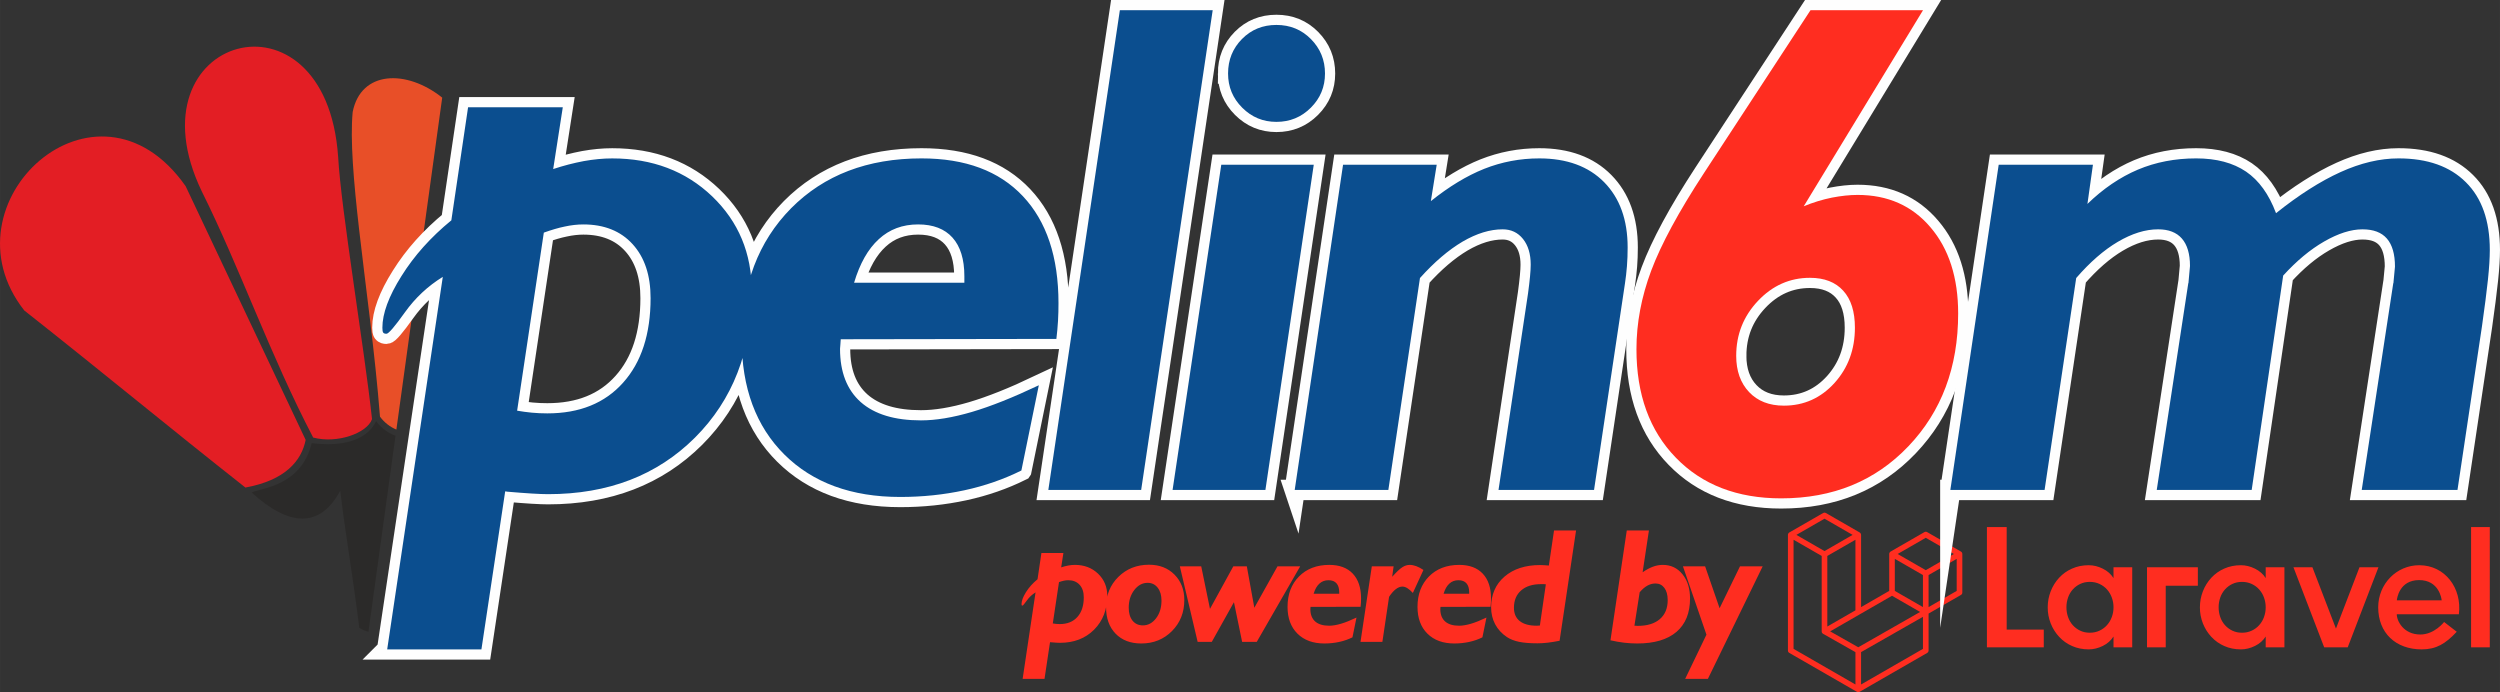 <?xml version="1.0" encoding="UTF-8"?>
<!DOCTYPE svg PUBLIC "-//W3C//DTD SVG 1.1//EN" "http://www.w3.org/Graphics/SVG/1.1/DTD/svg11.dtd">
<!-- Creator: CorelDRAW 2018 (64-Bit Evaluation Version) -->
<svg xmlns="http://www.w3.org/2000/svg" xml:space="preserve" width="183.997mm" height="50.943mm" version="1.1" style="shape-rendering:geometricPrecision; text-rendering:geometricPrecision; image-rendering:optimizeQuality; fill-rule:evenodd; clip-rule:evenodd"
viewBox="0 0 5751.94 1592.55"
 xmlns:xlink="http://www.w3.org/1999/xlink">
 <rect x="0" y="0" width="5751.94" height="1592.55" fill="#333333" stroke="none"/>
 <defs>
  <style type="text/css">
   <![CDATA[
    .str0 {stroke:#FEFEFE;stroke-width:46.89;stroke-miterlimit:22.926}
    .fil4 {fill:none;fill-rule:nonzero}
    .fil3 {fill:#2B2A29}
    .fil2 {fill:#E84F28}
    .fil1 {fill:#E31E24}
    .fil0 {fill:#FF2D20}
    .fil5 {fill:#0B4E8F;fill-rule:nonzero}
    .fil6 {fill:#FF2D20;fill-rule:nonzero}
   ]]>
  </style>
 </defs>
 <g id="Layer_x0020_1">
  <path class="fil0" d="M4514.66 1272.94c0.15,0.55 0.23,1.12 0.23,1.68l0 88.66c0,2.5 -1.08,4.36 -3.25,5.61l-74.41 42.84 0 84.92c0,2.31 -1.23,4.44 -3.23,5.61l-155.33 89.42c-0.35,0.2 -0.74,0.33 -1.13,0.47 -0.15,0.05 -0.28,0.14 -0.44,0.18 -1.1,0.29 -2.21,0.29 -3.31,0 -0.18,-0.05 -0.34,-0.15 -0.51,-0.21 -0.36,-0.13 -0.73,-0.24 -1.07,-0.44l-155.3 -89.42c-2.13,-1.23 -3.21,-3.05 -3.25,-5.49l0 -0.12 0 -265.97 0 -0.03 0 -0.03 0 -0.03 0 -0.03 0 -0.03c0.02,-0.53 0.1,-1.06 0.23,-1.56 0.05,-0.18 0.16,-0.35 0.23,-0.54 0.13,-0.34 0.24,-0.69 0.41,-1 0.12,-0.21 0.3,-0.38 0.45,-0.58 0.18,-0.26 0.35,-0.53 0.57,-0.75 0.19,-0.18 0.43,-0.32 0.64,-0.48 0.24,-0.2 0.45,-0.41 0.71,-0.56l0.01 0 77.65 -44.71c0.79,-0.46 1.59,-0.74 2.38,-0.86l1.7 0c0.79,0.12 1.59,0.41 2.39,0.86l77.65 44.71 0.02 0c0.26,0.16 0.48,0.36 0.71,0.55 0.21,0.16 0.45,0.31 0.63,0.48 0.23,0.23 0.39,0.5 0.58,0.76 0.14,0.19 0.32,0.36 0.43,0.58 0.19,0.32 0.29,0.66 0.42,1 0.07,0.19 0.18,0.36 0.23,0.55 0.15,0.55 0.23,1.12 0.23,1.69l0 166.12 64.71 -37.26 0 -84.92c0,-0.57 0.08,-1.14 0.23,-1.68 0.05,-0.2 0.16,-0.37 0.23,-0.55 0.13,-0.34 0.24,-0.69 0.42,-1 0.12,-0.21 0.3,-0.38 0.43,-0.58 0.19,-0.26 0.35,-0.53 0.58,-0.75 0.18,-0.18 0.42,-0.32 0.63,-0.48 0.24,-0.2 0.45,-0.41 0.71,-0.56l0.01 0 77.66 -44.71c2.16,-1.24 4.31,-1.24 6.46,0l77.65 44.71c0.28,0.16 0.48,0.36 0.73,0.55 0.2,0.16 0.43,0.31 0.62,0.48 0.23,0.23 0.39,0.5 0.58,0.76 0.15,0.19 0.33,0.36 0.44,0.58 0.18,0.31 0.29,0.66 0.42,1 0.07,0.18 0.18,0.35 0.23,0.55l0 0zm-12.72 86.6l0 -73.72 -27.18 15.64 -37.54 21.61 0 73.73 64.72 -37.26 -0 0zm-77.66 133.37l0 -73.77 -36.93 21.09 -105.45 60.18 0 74.47 142.37 -81.97 0 0zm-297.68 -251.04l0 251.04 142.36 81.96 0 -74.45 -74.37 -42.09 -0.03 -0.02 -0.03 -0.02c-0.25,-0.14 -0.46,-0.36 -0.69,-0.53 -0.2,-0.16 -0.44,-0.29 -0.62,-0.47l-0.02 -0.03c-0.21,-0.2 -0.36,-0.45 -0.53,-0.68 -0.16,-0.22 -0.36,-0.41 -0.49,-0.63l-0.01 -0.03c-0.15,-0.24 -0.23,-0.53 -0.34,-0.81 -0.1,-0.24 -0.24,-0.47 -0.31,-0.73l0 -0.01c-0.08,-0.31 -0.1,-0.63 -0.13,-0.95 -0.03,-0.24 -0.09,-0.48 -0.09,-0.73l0 -0.02 0 -173.57 -37.53 -21.62 -27.18 -15.62 0 -0.01zm71.19 -48.43l-64.7 37.24 64.69 37.24 64.69 -37.25 -64.69 -37.24 0.02 0zm33.65 232.42l37.53 -21.6 0 -162.38 -27.18 15.64 -37.54 21.61 0 162.38 27.18 -15.65 0 0zm199.32 -188.47l-64.69 37.24 64.69 37.24 64.68 -37.25 -64.68 -37.23 0 0zm-6.47 85.69l-37.54 -21.61 -27.18 -15.64 0 73.72 37.53 21.61 27.18 15.65 0 -73.73 0 0zm-148.86 166.14l94.89 -54.17 47.43 -27.07 -64.64 -37.22 -74.43 42.85 -67.83 39.05 64.58 36.55 0 0z"/>
  <path class="fil0" d="M4616.93 1212.72l0 235.93 85.36 0 0 40.7 -130.81 0 0 -276.63 45.45 0 0 0zm245.8 117.37l0 -24.9 43.08 0 0 184.17 -43.07 0 0 -24.91c-5.81,9.23 -14.02,16.47 -24.7,21.74 -10.67,5.27 -21.4,7.9 -32.21,7.9 -13.97,0 -26.75,-2.56 -38.34,-7.7 -11.42,-4.98 -21.36,-12.03 -29.85,-21.15 -8.38,-9.06 -14.83,-19.33 -19.35,-30.81 -4.7,-11.94 -7.02,-24.33 -6.93,-37.16 0,-12.9 2.31,-25.23 6.92,-36.96 4.49,-11.56 10.94,-21.9 19.36,-31.02 8.48,-9.12 18.43,-16.17 29.85,-21.14 11.59,-5.14 24.36,-7.7 38.34,-7.7 10.8,0 21.54,2.63 32.21,7.9 10.67,5.27 18.9,12.51 24.7,21.74l-0.01 0zm-3.95 89.71c2.67,-7.27 4,-14.78 3.96,-22.52 0,-7.91 -1.33,-15.41 -3.96,-22.52 -2.49,-6.91 -6.18,-13.1 -11.06,-18.58 -4.87,-5.38 -10.61,-9.6 -17.2,-12.65 -6.71,-3.15 -14.16,-4.74 -22.32,-4.74 -8.18,0 -15.56,1.59 -22.15,4.74 -6.51,3.09 -12.17,7.3 -17,12.65 -4.86,5.46 -8.48,11.65 -10.85,18.57 -2.55,7.29 -3.8,14.8 -3.77,22.52 0,7.9 1.25,15.41 3.75,22.52 2.5,7.12 6.12,13.31 10.87,18.58 4.82,5.35 10.49,9.57 16.99,12.66 6.57,3.16 13.96,4.74 22.12,4.74 8.17,0 15.61,-1.58 22.33,-4.74 6.59,-3.05 12.32,-7.27 17.2,-12.66 4.88,-5.48 8.57,-11.67 11.06,-18.57zm81.02 69.55l0 -184.16 116.98 0 0 42.39 -73.91 0 0 141.78 -43.07 0 0 -0.02zm273.08 -159.26l0 -24.9 43.08 0 0 184.17 -43.08 0 0 -24.91c-5.8,9.23 -14.02,16.47 -24.7,21.74 -10.67,5.27 -21.4,7.9 -32.21,7.9 -13.96,0 -26.74,-2.56 -38.33,-7.7 -11.42,-4.98 -21.36,-12.03 -29.84,-21.15 -8.39,-9.06 -14.84,-19.33 -19.36,-30.81 -4.7,-11.94 -7.01,-24.33 -6.92,-37.16 0,-12.9 2.31,-25.23 6.92,-36.96 4.48,-11.56 10.93,-21.9 19.35,-31.02 8.48,-9.12 18.43,-16.17 29.85,-21.14 11.59,-5.14 24.36,-7.7 38.33,-7.7 10.8,0 21.54,2.63 32.21,7.9 10.68,5.27 18.91,12.51 24.7,21.74l0 0zm-3.95 89.71c2.67,-7.27 3.99,-14.78 3.95,-22.52 0,-7.91 -1.33,-15.41 -3.95,-22.52 -2.49,-6.91 -6.18,-13.1 -11.06,-18.58 -4.87,-5.38 -10.61,-9.6 -17.2,-12.65 -6.71,-3.15 -14.17,-4.74 -22.33,-4.74 -8.17,0 -15.55,1.59 -22.13,4.74 -6.51,3.09 -12.17,7.3 -16.99,12.65 -4.87,5.46 -8.49,11.65 -10.86,18.57 -2.55,7.29 -3.8,14.8 -3.76,22.52 0,7.9 1.24,15.41 3.76,22.52 2.5,7.12 6.12,13.31 10.86,18.58 4.82,5.35 10.48,9.57 16.99,12.66 6.58,3.16 13.97,4.74 22.13,4.74 8.16,0 15.61,-1.58 22.33,-4.74 6.59,-3.05 12.32,-7.27 17.2,-12.66 4.88,-5.48 8.57,-11.67 11.06,-18.57l0 0zm219.72 -114.61l43.63 0 -70.69 184.17 -54.15 0 -70.7 -184.17 43.63 0 54.14 141.03 54.13 -141.03zm137.59 -4.74c58.65,0 98.65,51.98 91.13,112.82l-142.9 0c0,15.89 16.04,46.6 54.13,46.6 32.76,0 54.72,-28.82 54.73,-28.84l29.1 22.52c-26.02,27.78 -47.33,40.54 -80.69,40.54 -59.61,0 -100.02,-37.72 -100.02,-96.83 0,-53.47 41.76,-96.82 94.5,-96.82l0.01 0zm-51.66 80.82l103.23 0c-0.32,-3.55 -5.91,-46.6 -51.92,-46.6 -46.01,0 -50.98,43.06 -51.31,46.6zm170.84 108.08l0 -276.63 43.07 0 0 276.63 -43.07 0z"/>
  <g id="_2742915799616">
   <path class="fil1" d="M703.24 1012.16c-92.48,-195.49 -183.73,-388.4 -276.2,-583.9 -205.17,-291.77 -565.8,38.73 -371.24,286.06 180.09,141.96 328.75,265.48 508.83,407.44 91.65,-16.88 128.89,-61.22 138.61,-109.6z"/>
   <path class="fil1" d="M855.92 964.37c-17.41,-162.15 -71.32,-482.77 -77.96,-603.4 -28.01,-409.21 -485.75,-279.41 -313.94,78.91 89.03,178.85 156.69,375.73 256.54,566.86 55.59,14.71 124.23,-10.46 135.36,-42.37z"/>
   <path class="fil2" d="M1017.4 224.64c-81.99,-65.52 -187.14,-62.69 -205.97,33.02 -6.01,63.15 2.08,158.74 14.67,269.27 15.2,133.41 36.7,285.51 48.13,431.72 10.45,14.11 23.77,23.87 37.72,29.73l105.45 -763.74z"/>
   <path class="fil3" d="M717.21 1019.46c60.71,8.24 125.43,-2.02 148.09,-50.47 12.55,16.71 28.34,27.63 44.68,33.62l-62.29 451.11c-6.65,-1.79 -13.56,-4.76 -21.02,-9.06 -14.63,-119.31 -29.27,-196.19 -43.9,-315.5 -47.18,87.53 -118.35,81.84 -203.94,3.95 23.21,-10.76 114.02,-14.5 138.38,-113.65z"/>
  </g>
  <g>
   <path class="fil4 str0" d="M1189.79 944.9c11.04,1.89 22.35,3.5 33.94,4.58 11.58,1.08 23.43,1.62 35.55,1.62 74.07,0 132.25,-23.43 174.27,-70.57 42.29,-47.14 63.3,-112.05 63.3,-194.47 0,-52.79 -13.74,-94 -41.48,-124.44 -27.48,-30.17 -65.45,-45.25 -113.13,-45.25 -13.74,0 -28.01,1.62 -42.83,4.85 -14.81,2.96 -30.7,7.81 -48.21,14l-61.41 409.68zm-298.98 549.2l127.94 -857.07c-34.21,21.01 -63.3,48.21 -87,81.34 -23.7,33.13 -37.71,49.56 -42.56,49.56 -3.5,0 -6.19,-0.81 -7.54,-2.69 -1.35,-1.89 -1.89,-5.66 -1.89,-11.31 0,-32.59 14.54,-72.19 43.9,-118.78 29.09,-46.6 67.34,-89.43 114.74,-128.21l38.52 -260.19 217.91 0 -22.09 142.22c24.24,-8.08 47.68,-14 70.3,-18.32 22.62,-4.04 44.44,-6.19 65.45,-6.19 92.39,0 169.15,29.09 230.03,87.27 60.6,58.18 91.04,130.9 91.04,218.17 0,137.64 -43.63,249.96 -130.63,336.96 -87,86.73 -199.59,130.1 -338.04,130.1 -18.32,0 -49.56,-1.89 -93.2,-5.66l-5.39 -0.81 -54.68 363.62 -216.83 0zm1459.14 -411.57c-40.13,19.93 -83.77,35.28 -131.17,45.52 -47.41,10.24 -96.43,15.36 -147.61,15.36 -112.05,0 -200.93,-32.59 -266.39,-97.51 -65.45,-64.91 -98.31,-153.53 -98.31,-265.58 0,-124.17 37.98,-224.37 113.67,-301.14 75.96,-76.49 175.88,-114.74 300.06,-114.74 100.74,0 178.31,28.82 232.99,86.73 54.68,57.91 82.15,140.06 82.15,246.45 0,13.2 -0.27,26.67 -1.08,40.67 -0.81,14 -2.15,27.74 -3.77,41.48l-496.15 0.81c0,2.69 -0.27,6.46 -0.81,11.85 -0.54,5.12 -0.81,8.62 -0.81,10.23 0,53.6 15.89,94.27 47.68,122.56 31.78,28.01 78.11,42.02 138.45,42.02 34.21,0 73.26,-6.46 117.17,-19.39 43.9,-12.93 95.08,-33.4 154.07,-61.41l-40.13 196.09zm-384.9 -432.04l253.73 0 0 -15.08c0,-38.79 -9.16,-68.41 -27.21,-88.62 -18.04,-20.2 -44.44,-30.44 -79.19,-30.44 -35.83,0 -65.99,11.31 -90.5,33.94 -24.78,22.63 -43.63,56.03 -56.83,100.2zm446.92 476.75l164.57 -1103.8 213.6 0 -164.57 1103.8 -213.59 0zm413.52 -958.08c0,-31.51 10.78,-57.91 32.06,-79.46 21.28,-21.55 47.67,-32.32 79.19,-32.32 31.51,0 57.91,10.77 79.46,32.59 21.55,21.82 32.32,48.21 32.32,79.19 0,30.7 -10.77,56.83 -32.59,78.65 -21.82,21.82 -48.21,32.59 -79.19,32.59 -30.7,0 -56.83,-10.77 -78.65,-32.59 -21.82,-21.82 -32.59,-47.95 -32.59,-78.65zm-127.67 958.08l112.05 -748.26 212.79 0 -111.24 748.26 -213.59 0zm281 0l111.24 -748.26 215.48 0 -13.47 83.77c41.75,-33.4 82.42,-58.18 122.82,-74.34 40.13,-15.89 82.42,-23.97 126.6,-23.97 63.57,0 113.4,18.32 149.22,54.68 36.09,36.63 54.14,86.73 54.14,150.3 0,14.81 -0.54,29.09 -1.62,43.09 -1.08,14.01 -2.69,27.21 -4.58,39.86l-71.11 474.87 -219.79 0 67.88 -451.97c1.89,-14.28 3.5,-27.2 4.58,-38.79 1.08,-11.58 1.61,-20.74 1.61,-27.48 0,-24.78 -5.92,-44.44 -17.78,-59.26 -11.85,-14.81 -27.48,-22.09 -46.87,-22.09 -29.09,0 -59.8,9.43 -92.12,28.28 -32.32,19.13 -64.91,46.87 -98.04,83.77l-72.73 487.52 -215.48 0zm1508.5 0l111.24 -748.26 216.83 0 -12.66 90.23c36.36,-35.28 74.88,-61.41 116.09,-78.92 40.94,-17.24 85.65,-25.86 134.14,-25.86 46.6,0 84.85,10.23 114.74,30.44 29.63,20.2 52.52,51.98 68.95,95.62 52.52,-42.02 102.08,-73.53 148.41,-94.54 46.33,-21.01 90.77,-31.51 133.33,-31.51 66.8,0 118.51,18.32 155.15,54.95 36.63,36.36 54.95,88.35 54.95,155.68 0,17.78 -1.35,40.67 -4.31,68.68 -2.96,27.74 -7.54,63.57 -13.74,107.2l-56.29 376.28 -220.33 0 72.46 -474.87c0.54,-1.08 0.81,-2.69 0.81,-4.85 1.62,-15.62 2.69,-26.93 3.23,-33.94 0,-28.82 -6.19,-50.37 -18.58,-64.64 -12.39,-14.27 -30.97,-21.28 -56.3,-21.28 -26.39,0 -55.75,9.43 -88.08,28.01 -32.32,18.58 -63.57,44.71 -94.27,78.38l-72.45 493.18 -218.44 0 72.45 -474.87c0.54,-1.08 0.81,-2.69 0.81,-4.85 1.62,-15.62 2.69,-27.47 3.23,-35.55 0,-27.74 -6.19,-48.75 -18.58,-63.03 -12.39,-14.27 -30.7,-21.28 -54.68,-21.28 -29.63,0 -60.34,9.69 -92.93,28.82 -32.32,19.12 -64.11,46.87 -95.62,83.23l-72.73 487.52 -216.83 0z"/>
   <path id="1" class="fil5" d="M1189.79 944.9c11.04,1.89 22.35,3.5 33.94,4.58 11.58,1.08 23.43,1.62 35.55,1.62 74.07,0 132.25,-23.43 174.27,-70.57 42.29,-47.14 63.3,-112.05 63.3,-194.47 0,-52.79 -13.74,-94 -41.48,-124.44 -27.48,-30.17 -65.45,-45.25 -113.13,-45.25 -13.74,0 -28.01,1.62 -42.83,4.85 -14.81,2.96 -30.7,7.81 -48.21,14l-61.41 409.68zm-298.98 549.2l127.94 -857.07c-34.21,21.01 -63.3,48.21 -87,81.34 -23.7,33.13 -37.71,49.56 -42.56,49.56 -3.5,0 -6.19,-0.81 -7.54,-2.69 -1.35,-1.89 -1.89,-5.66 -1.89,-11.31 0,-32.59 14.54,-72.19 43.9,-118.78 29.09,-46.6 67.34,-89.43 114.74,-128.21l38.52 -260.19 217.91 0 -22.09 142.22c24.24,-8.08 47.68,-14 70.3,-18.32 22.62,-4.04 44.44,-6.19 65.45,-6.19 92.39,0 169.15,29.09 230.03,87.27 60.6,58.18 91.04,130.9 91.04,218.17 0,137.64 -43.63,249.96 -130.63,336.96 -87,86.73 -199.59,130.1 -338.04,130.1 -18.32,0 -49.56,-1.89 -93.2,-5.66l-5.39 -0.81 -54.68 363.62 -216.83 0zm1459.14 -411.57c-40.13,19.93 -83.77,35.28 -131.17,45.52 -47.41,10.24 -96.43,15.36 -147.61,15.36 -112.05,0 -200.93,-32.59 -266.39,-97.51 -65.45,-64.91 -98.31,-153.53 -98.31,-265.58 0,-124.17 37.98,-224.37 113.67,-301.14 75.96,-76.49 175.88,-114.74 300.06,-114.74 100.74,0 178.31,28.82 232.99,86.73 54.68,57.91 82.15,140.06 82.15,246.45 0,13.2 -0.27,26.67 -1.08,40.67 -0.81,14 -2.15,27.74 -3.77,41.48l-496.15 0.81c0,2.69 -0.27,6.46 -0.81,11.85 -0.54,5.12 -0.81,8.62 -0.81,10.23 0,53.6 15.89,94.27 47.68,122.56 31.78,28.01 78.11,42.02 138.45,42.02 34.21,0 73.26,-6.46 117.17,-19.39 43.9,-12.93 95.08,-33.4 154.07,-61.41l-40.13 196.09zm-384.9 -432.04l253.73 0 0 -15.08c0,-38.79 -9.16,-68.41 -27.21,-88.62 -18.04,-20.2 -44.44,-30.44 -79.19,-30.44 -35.83,0 -65.99,11.31 -90.5,33.94 -24.78,22.63 -43.63,56.03 -56.83,100.2zm446.92 476.75l164.57 -1103.8 213.6 0 -164.57 1103.8 -213.59 0zm413.52 -958.08c0,-31.51 10.78,-57.91 32.06,-79.46 21.28,-21.55 47.67,-32.32 79.19,-32.32 31.51,0 57.91,10.77 79.46,32.59 21.55,21.82 32.32,48.21 32.32,79.19 0,30.7 -10.77,56.83 -32.59,78.65 -21.82,21.82 -48.21,32.59 -79.19,32.59 -30.7,0 -56.83,-10.77 -78.65,-32.59 -21.82,-21.82 -32.59,-47.95 -32.59,-78.65zm-127.67 958.08l112.05 -748.26 212.79 0 -111.24 748.26 -213.59 0zm281 0l111.24 -748.26 215.48 0 -13.47 83.77c41.75,-33.4 82.42,-58.18 122.82,-74.34 40.13,-15.89 82.42,-23.97 126.6,-23.97 63.57,0 113.4,18.32 149.22,54.68 36.09,36.63 54.14,86.73 54.14,150.3 0,14.81 -0.54,29.09 -1.62,43.09 -1.08,14.01 -2.69,27.21 -4.58,39.86l-71.11 474.87 -219.79 0 67.88 -451.97c1.89,-14.28 3.5,-27.2 4.58,-38.79 1.08,-11.58 1.61,-20.74 1.61,-27.48 0,-24.78 -5.92,-44.44 -17.78,-59.26 -11.85,-14.81 -27.48,-22.09 -46.87,-22.09 -29.09,0 -59.8,9.43 -92.12,28.28 -32.32,19.13 -64.91,46.87 -98.04,83.77l-72.73 487.52 -215.48 0zm1508.5 0l111.24 -748.26 216.83 0 -12.66 90.23c36.36,-35.28 74.88,-61.41 116.09,-78.92 40.94,-17.24 85.65,-25.86 134.14,-25.86 46.6,0 84.85,10.23 114.74,30.44 29.63,20.2 52.52,51.98 68.95,95.62 52.52,-42.02 102.08,-73.53 148.41,-94.54 46.33,-21.01 90.77,-31.51 133.33,-31.51 66.8,0 118.51,18.32 155.15,54.95 36.63,36.36 54.95,88.35 54.95,155.68 0,17.78 -1.35,40.67 -4.31,68.68 -2.96,27.74 -7.54,63.57 -13.74,107.2l-56.29 376.28 -220.33 0 72.46 -474.87c0.54,-1.08 0.81,-2.69 0.81,-4.85 1.62,-15.62 2.69,-26.93 3.23,-33.94 0,-28.82 -6.19,-50.37 -18.58,-64.64 -12.39,-14.27 -30.97,-21.28 -56.3,-21.28 -26.39,0 -55.75,9.43 -88.08,28.01 -32.32,18.58 -63.57,44.71 -94.27,78.38l-72.45 493.18 -218.44 0 72.45 -474.87c0.54,-1.08 0.81,-2.69 0.81,-4.85 1.62,-15.62 2.69,-27.47 3.23,-35.55 0,-27.74 -6.19,-48.75 -18.58,-63.03 -12.39,-14.27 -30.7,-21.28 -54.68,-21.28 -29.63,0 -60.34,9.69 -92.93,28.82 -32.32,19.12 -64.11,46.87 -95.62,83.23l-72.73 487.52 -216.83 0z"/>
  </g>
  <g>
   <path class="fil4 str0" d="M3994.62 818.57c0,34.75 9.97,62.76 29.63,83.5 19.66,20.74 46.33,31.25 80,31.25 46.33,0 85.11,-17.51 116.63,-52.26 31.25,-34.74 46.87,-77.03 46.87,-127.13 0,-36.9 -8.89,-65.45 -26.94,-85.11 -17.78,-19.66 -43.37,-29.63 -76.49,-29.63 -46.33,0 -86.19,17.78 -119.59,53.06 -33.4,35.28 -50.1,77.31 -50.1,126.33zm155.41 -343.96c22.09,-9.16 43.63,-15.62 64.91,-19.93 21.01,-4.04 40.67,-6.2 58.99,-6.2 69.49,0 125.52,24.78 167.81,74.61 42.29,49.56 63.57,115.82 63.57,198.24 0,123.63 -38.25,225.45 -114.48,305.44 -76.22,80 -173.73,119.86 -292.78,119.86 -101.01,0 -181.81,-31.25 -242.15,-93.46 -60.61,-62.22 -90.77,-145.45 -90.77,-249.69 0,-60.07 11.31,-120.13 33.94,-180.73 22.62,-60.34 63.03,-135.22 121.47,-224.64l245.11 -374.67 258.85 0 -274.47 451.16z"/>
   <path id="1" class="fil6" d="M3994.62 818.57c0,34.75 9.97,62.76 29.63,83.5 19.66,20.74 46.33,31.25 80,31.25 46.33,0 85.11,-17.51 116.63,-52.26 31.25,-34.74 46.87,-77.03 46.87,-127.13 0,-36.9 -8.89,-65.45 -26.94,-85.11 -17.78,-19.66 -43.37,-29.63 -76.49,-29.63 -46.33,0 -86.19,17.78 -119.59,53.06 -33.4,35.28 -50.1,77.31 -50.1,126.33zm155.41 -343.96c22.09,-9.16 43.63,-15.62 64.91,-19.93 21.01,-4.04 40.67,-6.2 58.99,-6.2 69.49,0 125.52,24.78 167.81,74.61 42.29,49.56 63.57,115.82 63.57,198.24 0,123.63 -38.25,225.45 -114.48,305.44 -76.22,80 -173.73,119.86 -292.78,119.86 -101.01,0 -181.81,-31.25 -242.15,-93.46 -60.61,-62.22 -90.77,-145.45 -90.77,-249.69 0,-60.07 11.31,-120.13 33.94,-180.73 22.62,-60.34 63.03,-135.22 121.47,-224.64l245.11 -374.67 258.85 0 -274.47 451.16z"/>
  </g>
  <path class="fil6" d="M2422.25 1434.43c2.56,0.44 5.19,0.81 7.88,1.06 2.69,0.25 5.44,0.38 8.25,0.38 17.19,0 30.7,-5.44 40.45,-16.38 9.82,-10.94 14.69,-26.01 14.69,-45.14 0,-12.25 -3.19,-21.82 -9.63,-28.89 -6.38,-7 -15.19,-10.5 -26.26,-10.5 -3.19,0 -6.5,0.38 -9.94,1.13 -3.44,0.69 -7.13,1.81 -11.19,3.25l-14.26 95.09zm-69.4 127.48l29.7 -198.94c-7.94,4.88 -14.69,11.19 -20.19,18.88 -5.5,7.69 -8.75,11.5 -9.88,11.5 -0.81,0 -1.44,-0.19 -1.75,-0.63 -0.31,-0.44 -0.44,-1.31 -0.44,-2.63 0,-7.56 3.38,-16.75 10.19,-27.57 6.75,-10.82 15.63,-20.76 26.63,-29.76l8.94 -60.4 50.58 0 -5.13 33.01c5.63,-1.88 11.06,-3.25 16.32,-4.25 5.25,-0.94 10.32,-1.44 15.19,-1.44 21.45,0 39.26,6.75 53.39,20.26 14.07,13.5 21.13,30.39 21.13,50.64 0,31.95 -10.13,58.02 -30.32,78.21 -20.19,20.13 -46.33,30.2 -78.46,30.2 -4.25,0 -11.5,-0.44 -21.63,-1.31l-1.25 -0.19 -12.69 84.41 -50.33 0zm191.95 -164.93c0,-27.88 9.44,-51.08 28.32,-69.71 18.82,-18.63 42.39,-27.95 70.58,-27.95 23.95,0 43.45,7.57 58.52,22.7 15.07,15.19 22.63,34.64 22.63,58.46 0,28.57 -9.44,52.39 -28.39,71.46 -18.94,19.07 -42.52,28.57 -70.71,28.57 -24.82,0 -44.45,-7.57 -59.08,-22.63 -14.57,-15.07 -21.88,-35.39 -21.88,-60.9zm95.72 -56.02c-12,0 -22.25,5.5 -30.76,16.57 -8.57,11.07 -12.82,24.7 -12.82,40.82 0,12.44 2.94,22.32 8.75,29.64 5.88,7.25 13.82,10.88 23.82,10.88 11.94,0 22.07,-5.44 30.38,-16.38 8.32,-10.94 12.44,-24.51 12.44,-40.64 0,-12.38 -2.94,-22.26 -8.75,-29.7 -5.88,-7.44 -13.57,-11.19 -23.07,-11.19zm114.99 135.8l-40.95 -173.68 49.21 0 20.13 97.84 53.64 -97.84 31.14 0 17.26 95.28 53.27 -95.28 52.21 0 -99.85 173.68 -33.7 0 -18.82 -91.22 -50.95 91.22 -32.57 0zm356.2 -10.38c-9.32,4.63 -19.44,8.19 -30.45,10.57 -11,2.38 -22.38,3.56 -34.26,3.56 -26.01,0 -46.64,-7.57 -61.83,-22.63 -15.19,-15.07 -22.82,-35.64 -22.82,-61.65 0,-28.82 8.82,-52.08 26.38,-69.9 17.63,-17.76 40.83,-26.63 69.65,-26.63 23.38,0 41.39,6.69 54.08,20.13 12.69,13.44 19.07,32.51 19.07,57.21 0,3.06 -0.06,6.19 -0.25,9.44 -0.19,3.25 -0.5,6.44 -0.88,9.63l-115.16 0.19c0,0.63 -0.06,1.5 -0.19,2.75 -0.13,1.19 -0.19,2 -0.19,2.38 0,12.44 3.69,21.88 11.07,28.45 7.38,6.5 18.13,9.75 32.13,9.75 7.94,0 17.01,-1.5 27.2,-4.5 10.19,-3 22.07,-7.75 35.76,-14.26l-9.32 45.52zm-89.34 -100.28l58.89 0 0 -3.5c0,-9 -2.13,-15.88 -6.31,-20.57 -4.19,-4.69 -10.32,-7.07 -18.38,-7.07 -8.31,0 -15.31,2.63 -21,7.88 -5.75,5.25 -10.13,13 -13.19,23.26zm107.86 110.66l26.01 -173.68 50.14 0 -3.31 24.01c9.82,-10.94 17.51,-18.26 23.19,-21.88 5.63,-3.69 11.44,-5.5 17.26,-5.5 4.69,0 9.63,0.94 14.88,2.88 5.25,1.94 10.75,4.88 16.63,8.75l-24.32 52.89c-4.69,-5 -8.94,-8.69 -12.82,-11.07 -3.94,-2.38 -7.63,-3.56 -11.19,-3.56 -5,0 -10.13,2 -15.25,5.94 -5.19,4 -10.38,9.88 -15.51,17.69l-15.38 103.53 -50.33 0zm280.48 -10.38c-9.32,4.63 -19.44,8.19 -30.45,10.57 -11,2.38 -22.38,3.56 -34.26,3.56 -26.01,0 -46.64,-7.57 -61.83,-22.63 -15.19,-15.07 -22.82,-35.64 -22.82,-61.65 0,-28.82 8.82,-52.08 26.38,-69.9 17.63,-17.76 40.83,-26.63 69.65,-26.63 23.38,0 41.39,6.69 54.08,20.13 12.69,13.44 19.07,32.51 19.07,57.21 0,3.06 -0.06,6.19 -0.25,9.44 -0.19,3.25 -0.5,6.44 -0.88,9.63l-115.16 0.19c0,0.63 -0.06,1.5 -0.19,2.75 -0.13,1.19 -0.19,2 -0.19,2.38 0,12.44 3.69,21.88 11.07,28.45 7.38,6.5 18.13,9.75 32.13,9.75 7.94,0 17.01,-1.5 27.2,-4.5 10.19,-3 22.07,-7.75 35.76,-14.26l-9.32 45.52zm-89.34 -100.28l58.89 0 0 -3.5c0,-9 -2.13,-15.88 -6.31,-20.57 -4.19,-4.69 -10.32,-7.07 -18.38,-7.07 -8.31,0 -15.31,2.63 -21,7.88 -5.75,5.25 -10.13,13 -13.19,23.26zm221.52 73.15l13.75 -94.91c-1.25,-0.13 -2.63,-0.25 -4.13,-0.31 -1.56,-0.06 -3.75,-0.06 -6.69,-0.06 -19.63,0 -35.01,4.81 -46.01,14.51 -11.07,9.63 -16.57,22.95 -16.57,39.95 0,13.25 4.5,23.51 13.44,30.57 9,7.07 21.88,10.63 38.7,10.63 0.88,0 2.13,-0.06 3.75,-0.19 1.63,-0.13 2.94,-0.19 3.75,-0.19zm45.39 35.01c-9.75,1.94 -18.88,3.44 -27.38,4.44 -8.5,0.94 -16.26,1.44 -23.38,1.44 -17.32,0 -31.45,-1.13 -42.39,-3.38 -10.94,-2.25 -20.32,-5.94 -28.14,-11.07 -11.69,-7.82 -20.69,-17.63 -26.95,-29.32 -6.19,-11.75 -9.32,-24.76 -9.32,-39.01 0,-29.32 10.25,-52.89 30.76,-70.65 20.57,-17.76 47.89,-26.63 82.09,-26.63 3.19,0 6.5,0.13 9.94,0.38 3.38,0.25 6.75,0.5 10.07,0.75l11.88 -80.65 50.71 0 -37.89 253.71zm117.05 -1.06l37.51 -252.65 50.96 0 -14.51 96.16c8.19,-5.75 16.07,-10 23.69,-12.82 7.57,-2.81 15.13,-4.19 22.7,-4.19 18.57,0 33.7,7.13 45.27,21.45 11.63,14.26 17.44,32.89 17.44,55.83 0,33.51 -10.44,59.08 -31.26,76.9 -20.82,17.76 -50.89,26.63 -90.22,26.63 -10,0 -20.13,-0.63 -30.32,-1.81 -10.19,-1.25 -20.63,-3.06 -31.26,-5.5zm55.14 -33.57c0.94,0 2.25,0.06 3.94,0.19 1.63,0.13 2.81,0.19 3.56,0.19 21.95,0 38.95,-5.19 50.95,-15.57 12.07,-10.38 18.07,-24.95 18.07,-43.64 0,-12 -2.56,-21.38 -7.63,-28.14 -5.06,-6.81 -11.88,-10.19 -20.57,-10.19 -6.38,0 -12.5,1.63 -18.5,4.94 -6,3.31 -11.88,8.38 -17.76,15.26l-12.07 76.96zm165.69 20.63l-54.08 -157.18 51.02 0 33.32 96.34 46.89 -96.34 52.21 0 -126.04 258.84 -52.27 0 48.95 -101.66z"/>
 </g>
</svg>
